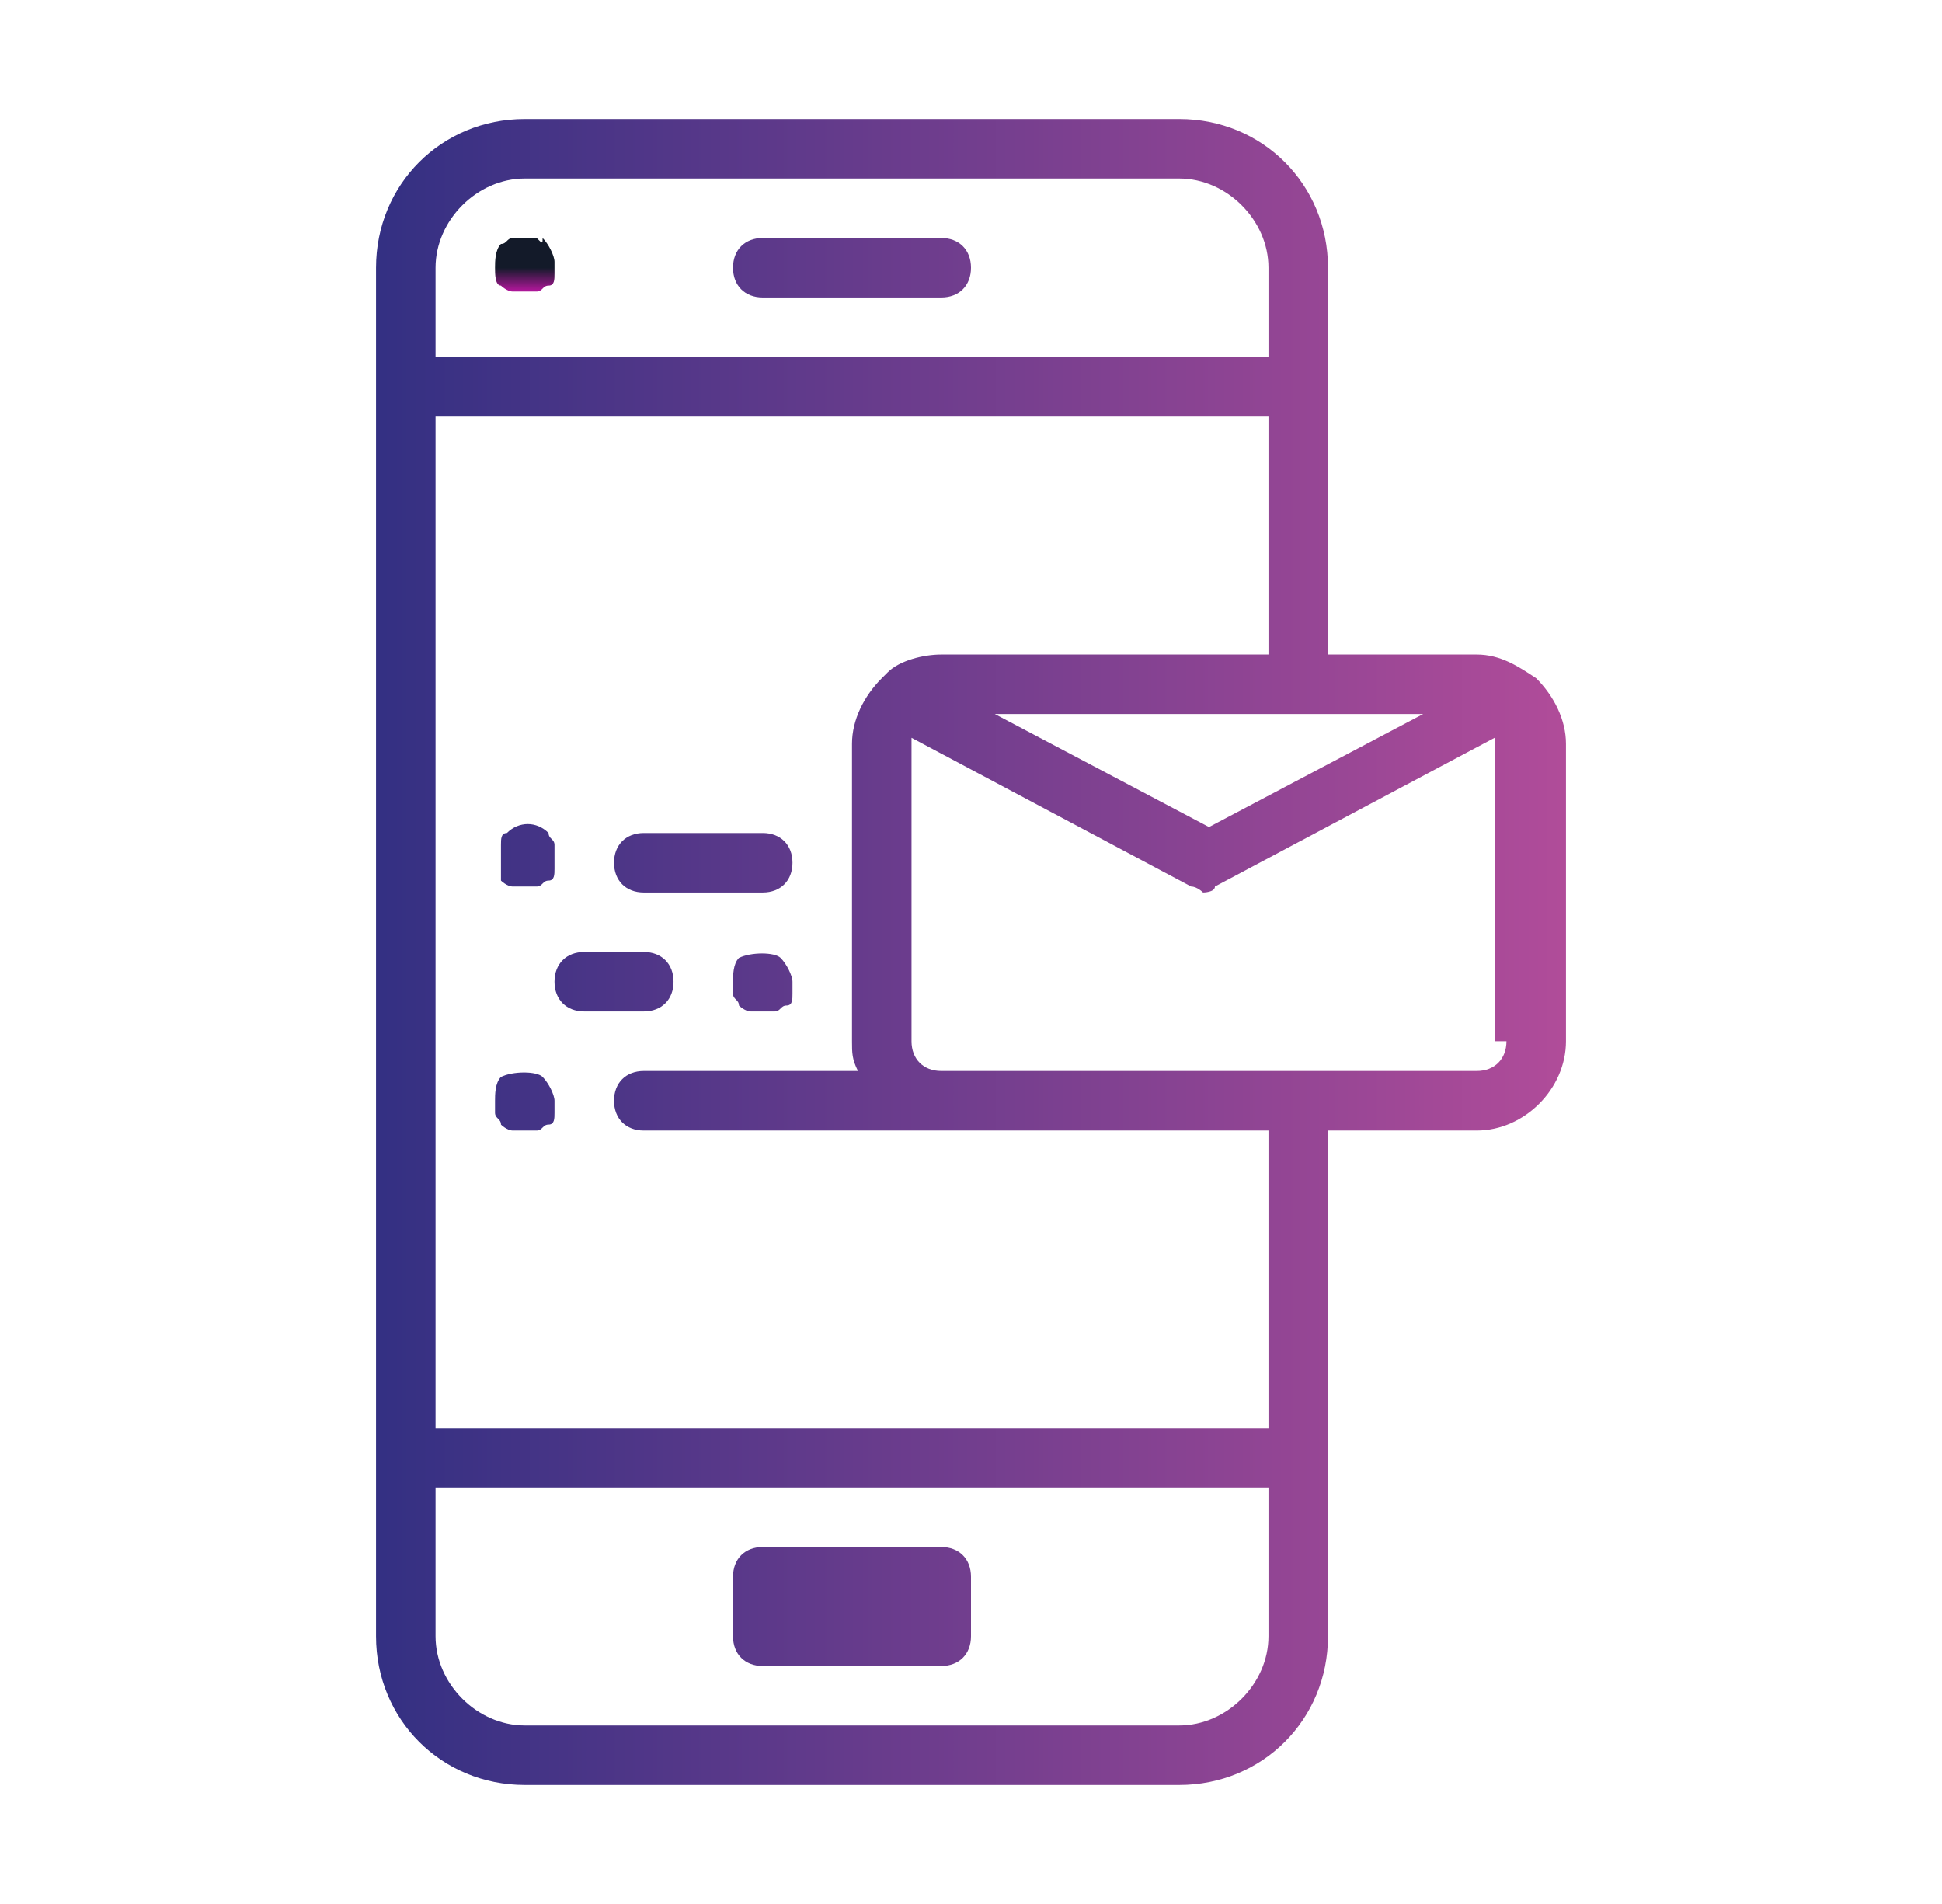<svg width="51" height="50" viewBox="0 0 51 50" fill="none" xmlns="http://www.w3.org/2000/svg">
<g id="Notification">
<path id="Vector" d="M24.719 6.25H20.031C19.562 6.25 19.25 6.562 19.25 7.031C19.25 7.5 19.562 7.812 20.031 7.812H24.719C25.188 7.812 25.5 7.5 25.5 7.031C25.5 6.562 25.188 6.25 24.719 6.25Z" fill="url(#paint0_linear_62_1311)"/>
<path id="Vector_2" d="M17.688 25.781C17.688 25.312 17.375 25 16.906 25H15.344C14.875 25 14.562 25.312 14.562 25.781C14.562 26.25 14.875 26.562 15.344 26.562H16.906C17.375 26.562 17.688 26.25 17.688 25.781Z" fill="url(#paint1_linear_62_1311)"/>
<path id="Vector_3" d="M16.906 23.438H20.031C20.5 23.438 20.812 23.125 20.812 22.656C20.812 22.188 20.5 21.875 20.031 21.875H16.906C16.438 21.875 16.125 22.188 16.125 22.656C16.125 23.125 16.438 23.438 16.906 23.438Z" fill="url(#paint2_linear_62_1311)"/>
<path id="Vector_4" d="M14.094 6.25H13.469C13.312 6.25 13.312 6.406 13.156 6.406C13 6.562 13 6.875 13 7.031C13 7.188 13 7.5 13.156 7.5C13.156 7.5 13.312 7.656 13.469 7.656H14.094C14.25 7.656 14.25 7.5 14.406 7.5C14.562 7.5 14.562 7.344 14.562 7.188V6.875C14.562 6.719 14.406 6.406 14.25 6.25C14.25 6.406 14.25 6.406 14.094 6.25Z" fill="url(#paint3_linear_62_1311)"/>
<path id="Vector_5" d="M13.156 28.281C13 28.438 13 28.75 13 28.906V29.219C13 29.375 13.156 29.375 13.156 29.531C13.156 29.531 13.312 29.688 13.469 29.688H14.094C14.25 29.688 14.25 29.531 14.406 29.531C14.562 29.531 14.562 29.375 14.562 29.219V28.906C14.562 28.75 14.406 28.438 14.25 28.281C14.094 28.125 13.469 28.125 13.156 28.281Z" fill="url(#paint4_linear_62_1311)"/>
<path id="Vector_6" d="M19.406 25.156C19.25 25.312 19.25 25.625 19.25 25.781V26.094C19.25 26.25 19.406 26.25 19.406 26.406C19.406 26.406 19.562 26.562 19.719 26.562H20.344C20.5 26.562 20.5 26.406 20.656 26.406C20.812 26.406 20.812 26.25 20.812 26.094V25.781C20.812 25.625 20.656 25.312 20.5 25.156C20.344 25 19.719 25 19.406 25.156Z" fill="url(#paint5_linear_62_1311)"/>
<path id="Vector_7" d="M13.156 23.125C13.156 23.125 13.312 23.281 13.469 23.281H14.094C14.25 23.281 14.25 23.125 14.406 23.125C14.562 23.125 14.562 22.969 14.562 22.812V22.188C14.562 22.031 14.406 22.031 14.406 21.875C14.094 21.562 13.625 21.562 13.312 21.875C13.156 21.875 13.156 22.031 13.156 22.188V23.125Z" fill="url(#paint6_linear_62_1311)"/>
<path id="Vector_8" d="M20.031 43.75H24.719C25.188 43.75 25.5 43.438 25.5 42.969V41.406C25.5 40.938 25.188 40.625 24.719 40.625H20.031C19.562 40.625 19.25 40.938 19.25 41.406V42.969C19.25 43.438 19.562 43.75 20.031 43.75Z" fill="url(#paint7_linear_62_1311)"/>
<path id="Vector_9" d="M40.344 17.812C39.875 17.5 39.406 17.188 38.781 17.188H34.875V7.031C34.875 4.844 33.156 3.125 30.969 3.125H13.781C11.594 3.125 9.875 4.844 9.875 7.031V42.969C9.875 45.156 11.594 46.875 13.781 46.875H30.969C33.156 46.875 34.875 45.156 34.875 42.969V29.688H38.781C40.031 29.688 41.125 28.594 41.125 27.344V19.531C41.125 18.906 40.812 18.281 40.344 17.812ZM37.375 18.75L31.75 21.719L26.125 18.75H37.375ZM11.438 7.031C11.438 5.781 12.531 4.688 13.781 4.688H30.969C32.219 4.688 33.312 5.781 33.312 7.031V9.375H11.438V7.031ZM33.312 42.969C33.312 44.219 32.219 45.312 30.969 45.312H13.781C12.531 45.312 11.438 44.219 11.438 42.969V39.062H33.312V42.969ZM33.312 37.5H11.438V10.938H33.312V17.188H24.719C24.25 17.188 23.625 17.344 23.312 17.656L23.156 17.812C22.688 18.281 22.375 18.906 22.375 19.531V27.344C22.375 27.656 22.375 27.812 22.531 28.125H16.906C16.438 28.125 16.125 28.438 16.125 28.906C16.125 29.375 16.438 29.688 16.906 29.688H33.312V37.5ZM39.562 27.344C39.562 27.812 39.25 28.125 38.781 28.125H24.719C24.25 28.125 23.938 27.812 23.938 27.344V19.375L31.281 23.281C31.438 23.281 31.594 23.438 31.594 23.438C31.594 23.438 31.906 23.438 31.906 23.281L39.25 19.375V27.344H39.562Z" fill="url(#paint8_linear_62_1311)"/>
</g>
<defs>
<linearGradient id="paint0_linear_62_1311" x1="7.792" y1="7.031" x2="44.514" y2="7.031" gradientUnits="userSpaceOnUse">
<stop stop-color="#2B2E81"/>
<stop offset="1" stop-color="#BE4F9C"/>
</linearGradient>
<linearGradient id="paint1_linear_62_1311" x1="7.792" y1="25.781" x2="44.514" y2="25.781" gradientUnits="userSpaceOnUse">
<stop stop-color="#2B2E81"/>
<stop offset="1" stop-color="#BE4F9C"/>
</linearGradient>
<linearGradient id="paint2_linear_62_1311" x1="7.792" y1="22.656" x2="44.514" y2="22.656" gradientUnits="userSpaceOnUse">
<stop stop-color="#2B2E81"/>
<stop offset="1" stop-color="#BE4F9C"/>
</linearGradient>
<linearGradient id="paint3_linear_62_1311" x1="13.781" y1="6.25" x2="13.781" y2="7.656" gradientUnits="userSpaceOnUse">
<stop offset="0.557" stop-color="#131A29"/>
<stop offset="1" stop-color="#B5179E"/>
</linearGradient>
<linearGradient id="paint4_linear_62_1311" x1="7.792" y1="28.913" x2="44.514" y2="28.913" gradientUnits="userSpaceOnUse">
<stop stop-color="#2B2E81"/>
<stop offset="1" stop-color="#BE4F9C"/>
</linearGradient>
<linearGradient id="paint5_linear_62_1311" x1="7.792" y1="25.788" x2="44.514" y2="25.788" gradientUnits="userSpaceOnUse">
<stop stop-color="#2B2E81"/>
<stop offset="1" stop-color="#BE4F9C"/>
</linearGradient>
<linearGradient id="paint6_linear_62_1311" x1="7.792" y1="22.663" x2="44.514" y2="22.663" gradientUnits="userSpaceOnUse">
<stop stop-color="#2B2E81"/>
<stop offset="1" stop-color="#BE4F9C"/>
</linearGradient>
<linearGradient id="paint7_linear_62_1311" x1="7.792" y1="42.188" x2="44.514" y2="42.188" gradientUnits="userSpaceOnUse">
<stop stop-color="#2B2E81"/>
<stop offset="1" stop-color="#BE4F9C"/>
</linearGradient>
<linearGradient id="paint8_linear_62_1311" x1="7.792" y1="25" x2="44.514" y2="25" gradientUnits="userSpaceOnUse">
<stop stop-color="#2B2E81"/>
<stop offset="1" stop-color="#BE4F9C"/>
</linearGradient>
</defs>
</svg>
